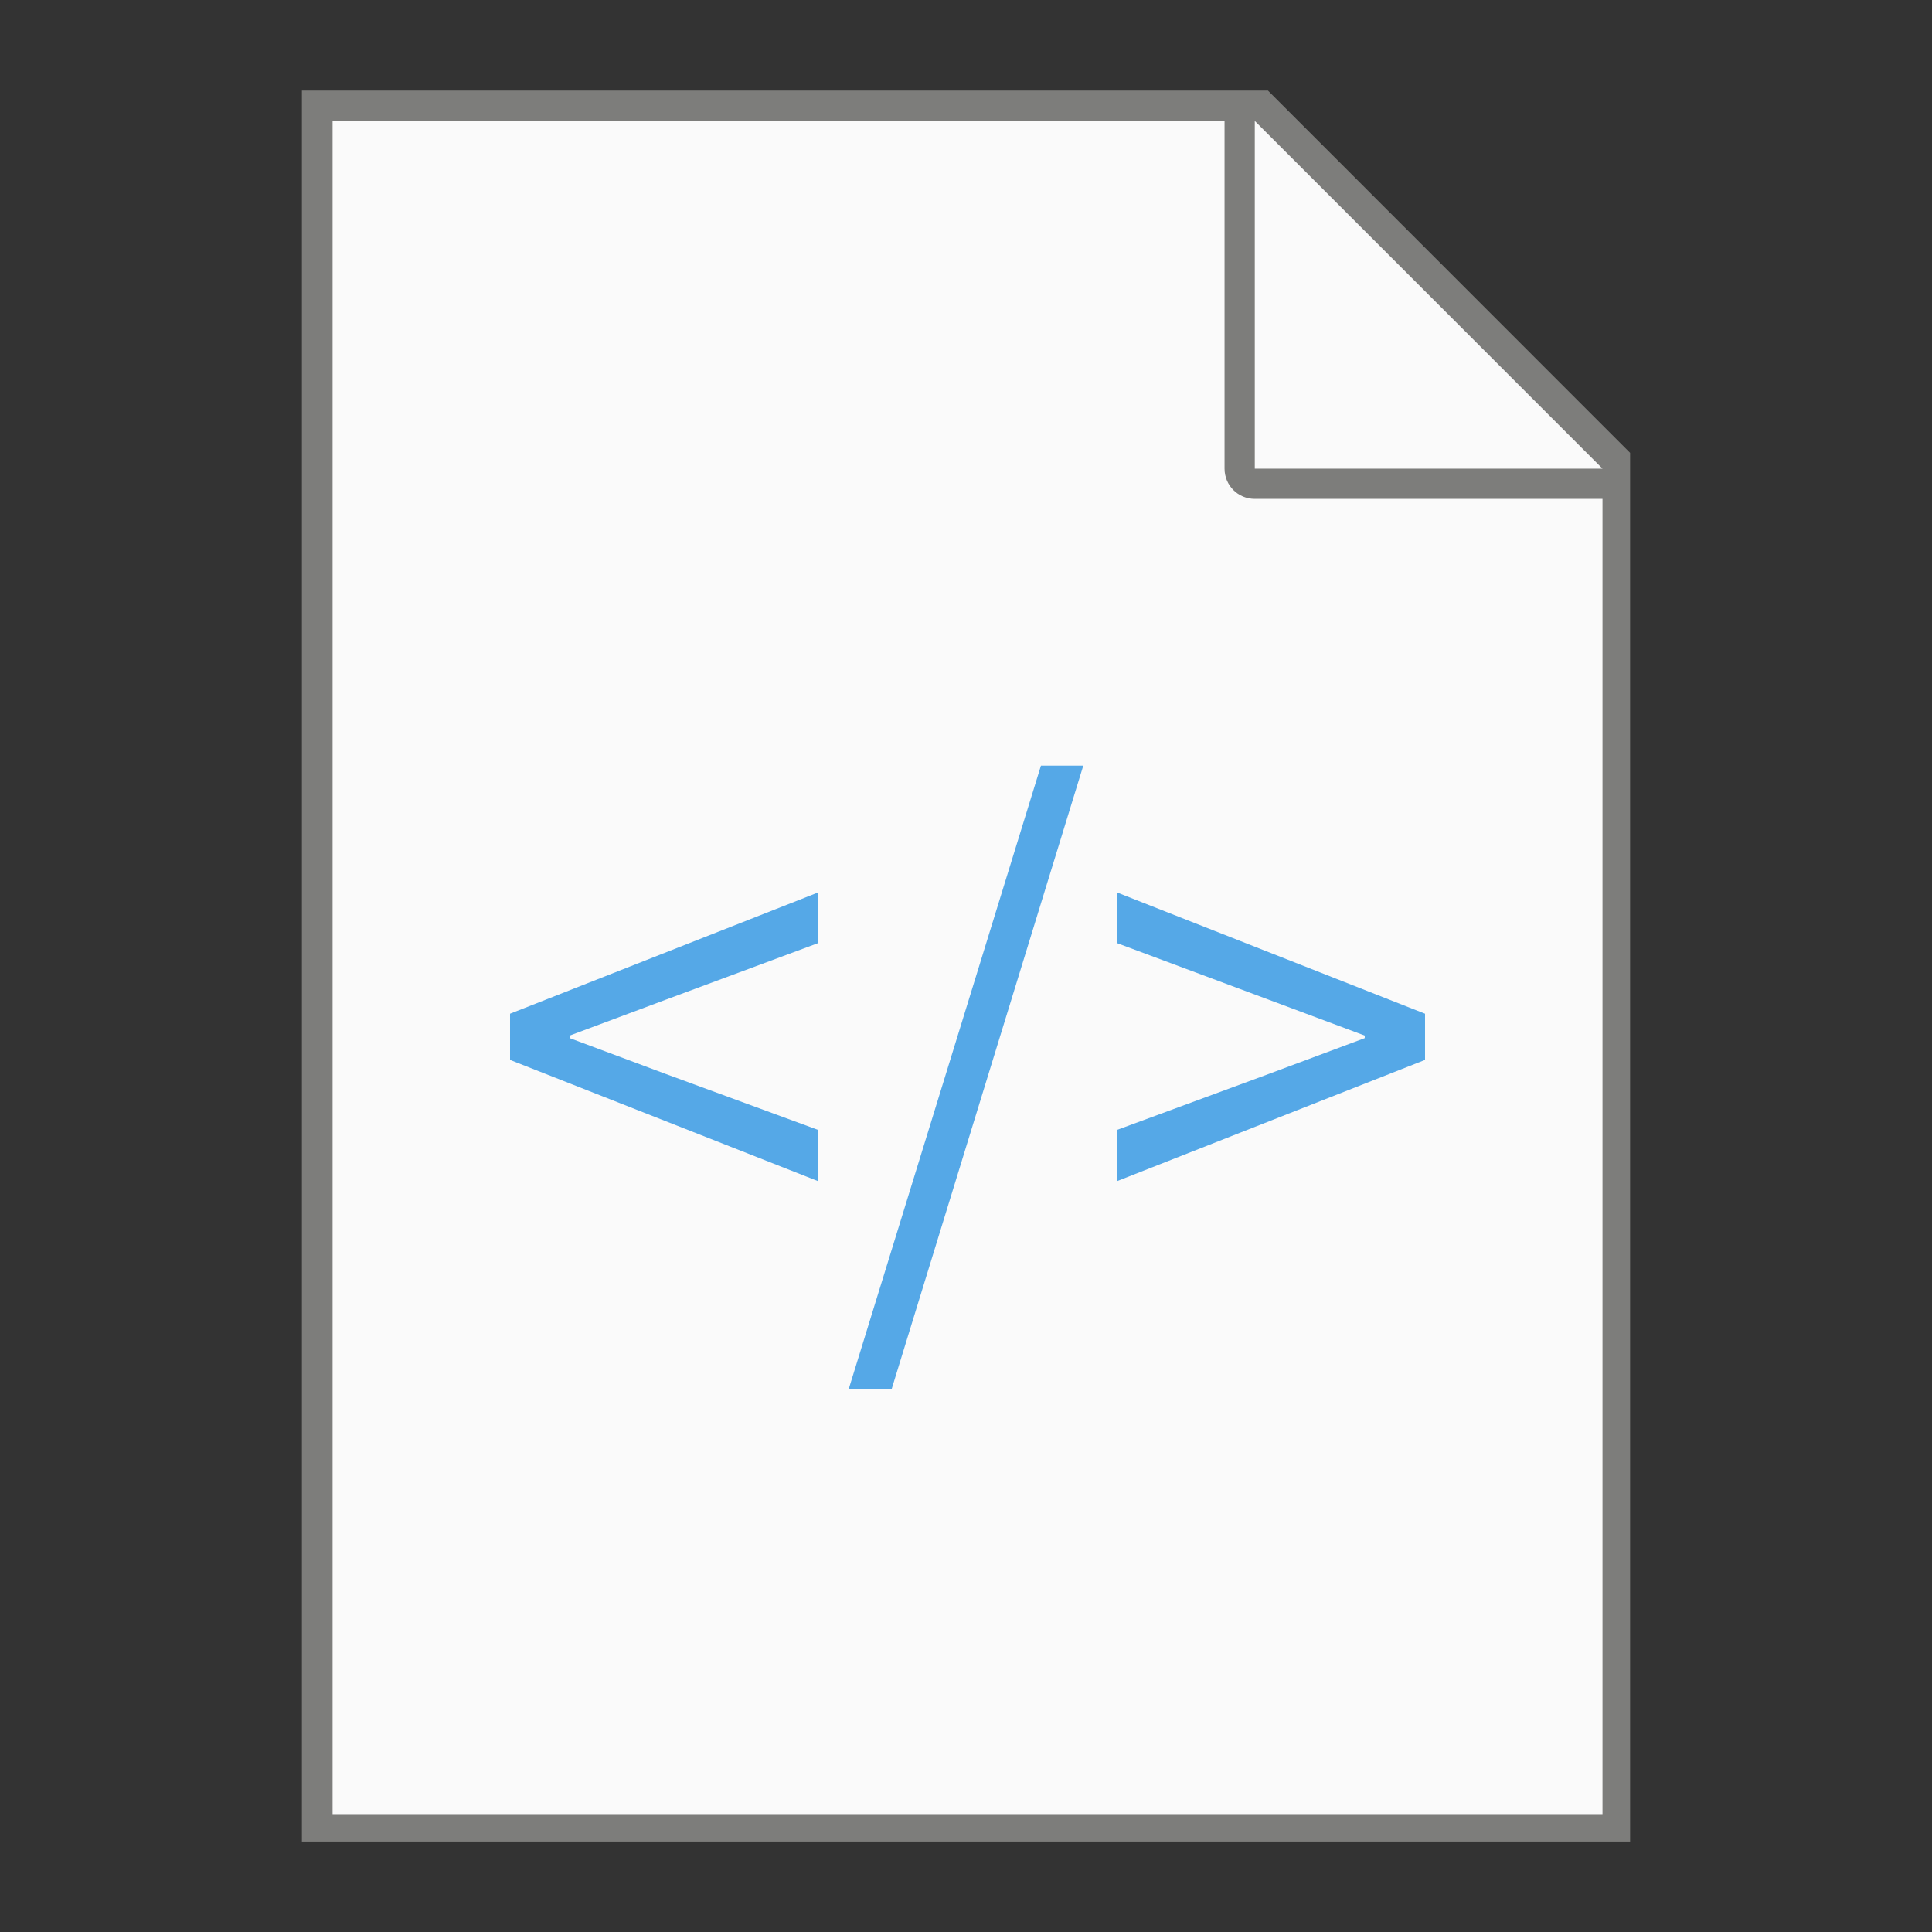 <?xml version="1.0" encoding="UTF-8" standalone="no"?>
<!-- Created with Inkscape (http://www.inkscape.org/) -->

<svg
   width="64"
   height="64"
   viewBox="0 0 16.933 16.933"
   version="1.1"
   id="svg5"
   inkscape:version="1.1.1 (3bf5ae0d25, 2021-09-20, custom)"
   sodipodi:docname="text-html.svg"
   xmlns:inkscape="http://www.inkscape.org/namespaces/inkscape"
   xmlns:sodipodi="http://sodipodi.sourceforge.net/DTD/sodipodi-0.dtd"
   xmlns="http://www.w3.org/2000/svg"
   xmlns:svg="http://www.w3.org/2000/svg">
  <rect x="0" y="0" width="16.933" height="16.933" fill="#333333" stroke="none"/>
  <sodipodi:namedview
     id="namedview7"
     pagecolor="#ffffff"
     bordercolor="#666666"
     borderopacity="1.0"
     inkscape:pageshadow="2"
     inkscape:pageopacity="0.0"
     inkscape:pagecheckerboard="0"
     inkscape:document-units="px"
     showgrid="false"
     units="px"
     height="64px"
     inkscape:zoom="6.0390625"
     inkscape:cx="27.653299"
     inkscape:cy="55.886158"
     inkscape:window-width="1920"
     inkscape:window-height="996"
     inkscape:window-x="0"
     inkscape:window-y="0"
     inkscape:window-maximized="1"
     inkscape:current-layer="svg5" />
  <defs
     id="defs2" />
  <path
     id="rect846"
     style="fill:#7d7d7b;stroke-width:0.529;stroke-linecap:round;stroke-linejoin:round"
     d="M 2.646,0.794 H 11.113 L 14.287,3.969 V 16.14 H 2.646 Z"
     sodipodi:nodetypes="cccccc" />
  <path
     id="rect1454"
     style="fill:#fafafa;stroke-width:2;stroke-linecap:round;stroke-linejoin:round"
     d="M 11 4 L 11 60 L 53 60 L 53 16.5 L 41.5 16.5 C 40.946 16.5 40.5 16.054 40.5 15.5 L 40.5 4 L 11 4 z M 41.5 4 L 41.5 15.5 L 53 15.5 L 41.5 4 z "
     transform="scale(0.265)" />
  <path
     id="path31262"
     style="font-size:5.611px;line-height:1.25;font-family:'Noto Sans CJK KR';-inkscape-font-specification:'Noto Sans CJK KR';text-align:center;text-anchor:middle;stroke-width:0.53;fill:#55a8e7;fill-opacity:1"
     d="M 34.428 25.322 L 28.066 45.955 L 29.486 45.955 L 35.828 25.322 L 34.428 25.322 z M 27.049 29.52 L 16.869 33.527 L 16.869 35.055 L 27.049 39.062 L 27.049 37.367 L 22.023 35.521 L 18.842 34.334 L 18.842 34.25 L 22.023 33.062 L 27.049 31.195 L 27.049 29.52 z M 36.951 29.52 L 36.951 31.195 L 41.957 33.062 L 45.137 34.25 L 45.137 34.334 L 41.957 35.521 L 36.951 37.367 L 36.951 39.062 L 47.131 35.055 L 47.131 33.527 L 36.951 29.52 z "
     transform="scale(0.265)" />
</svg>
